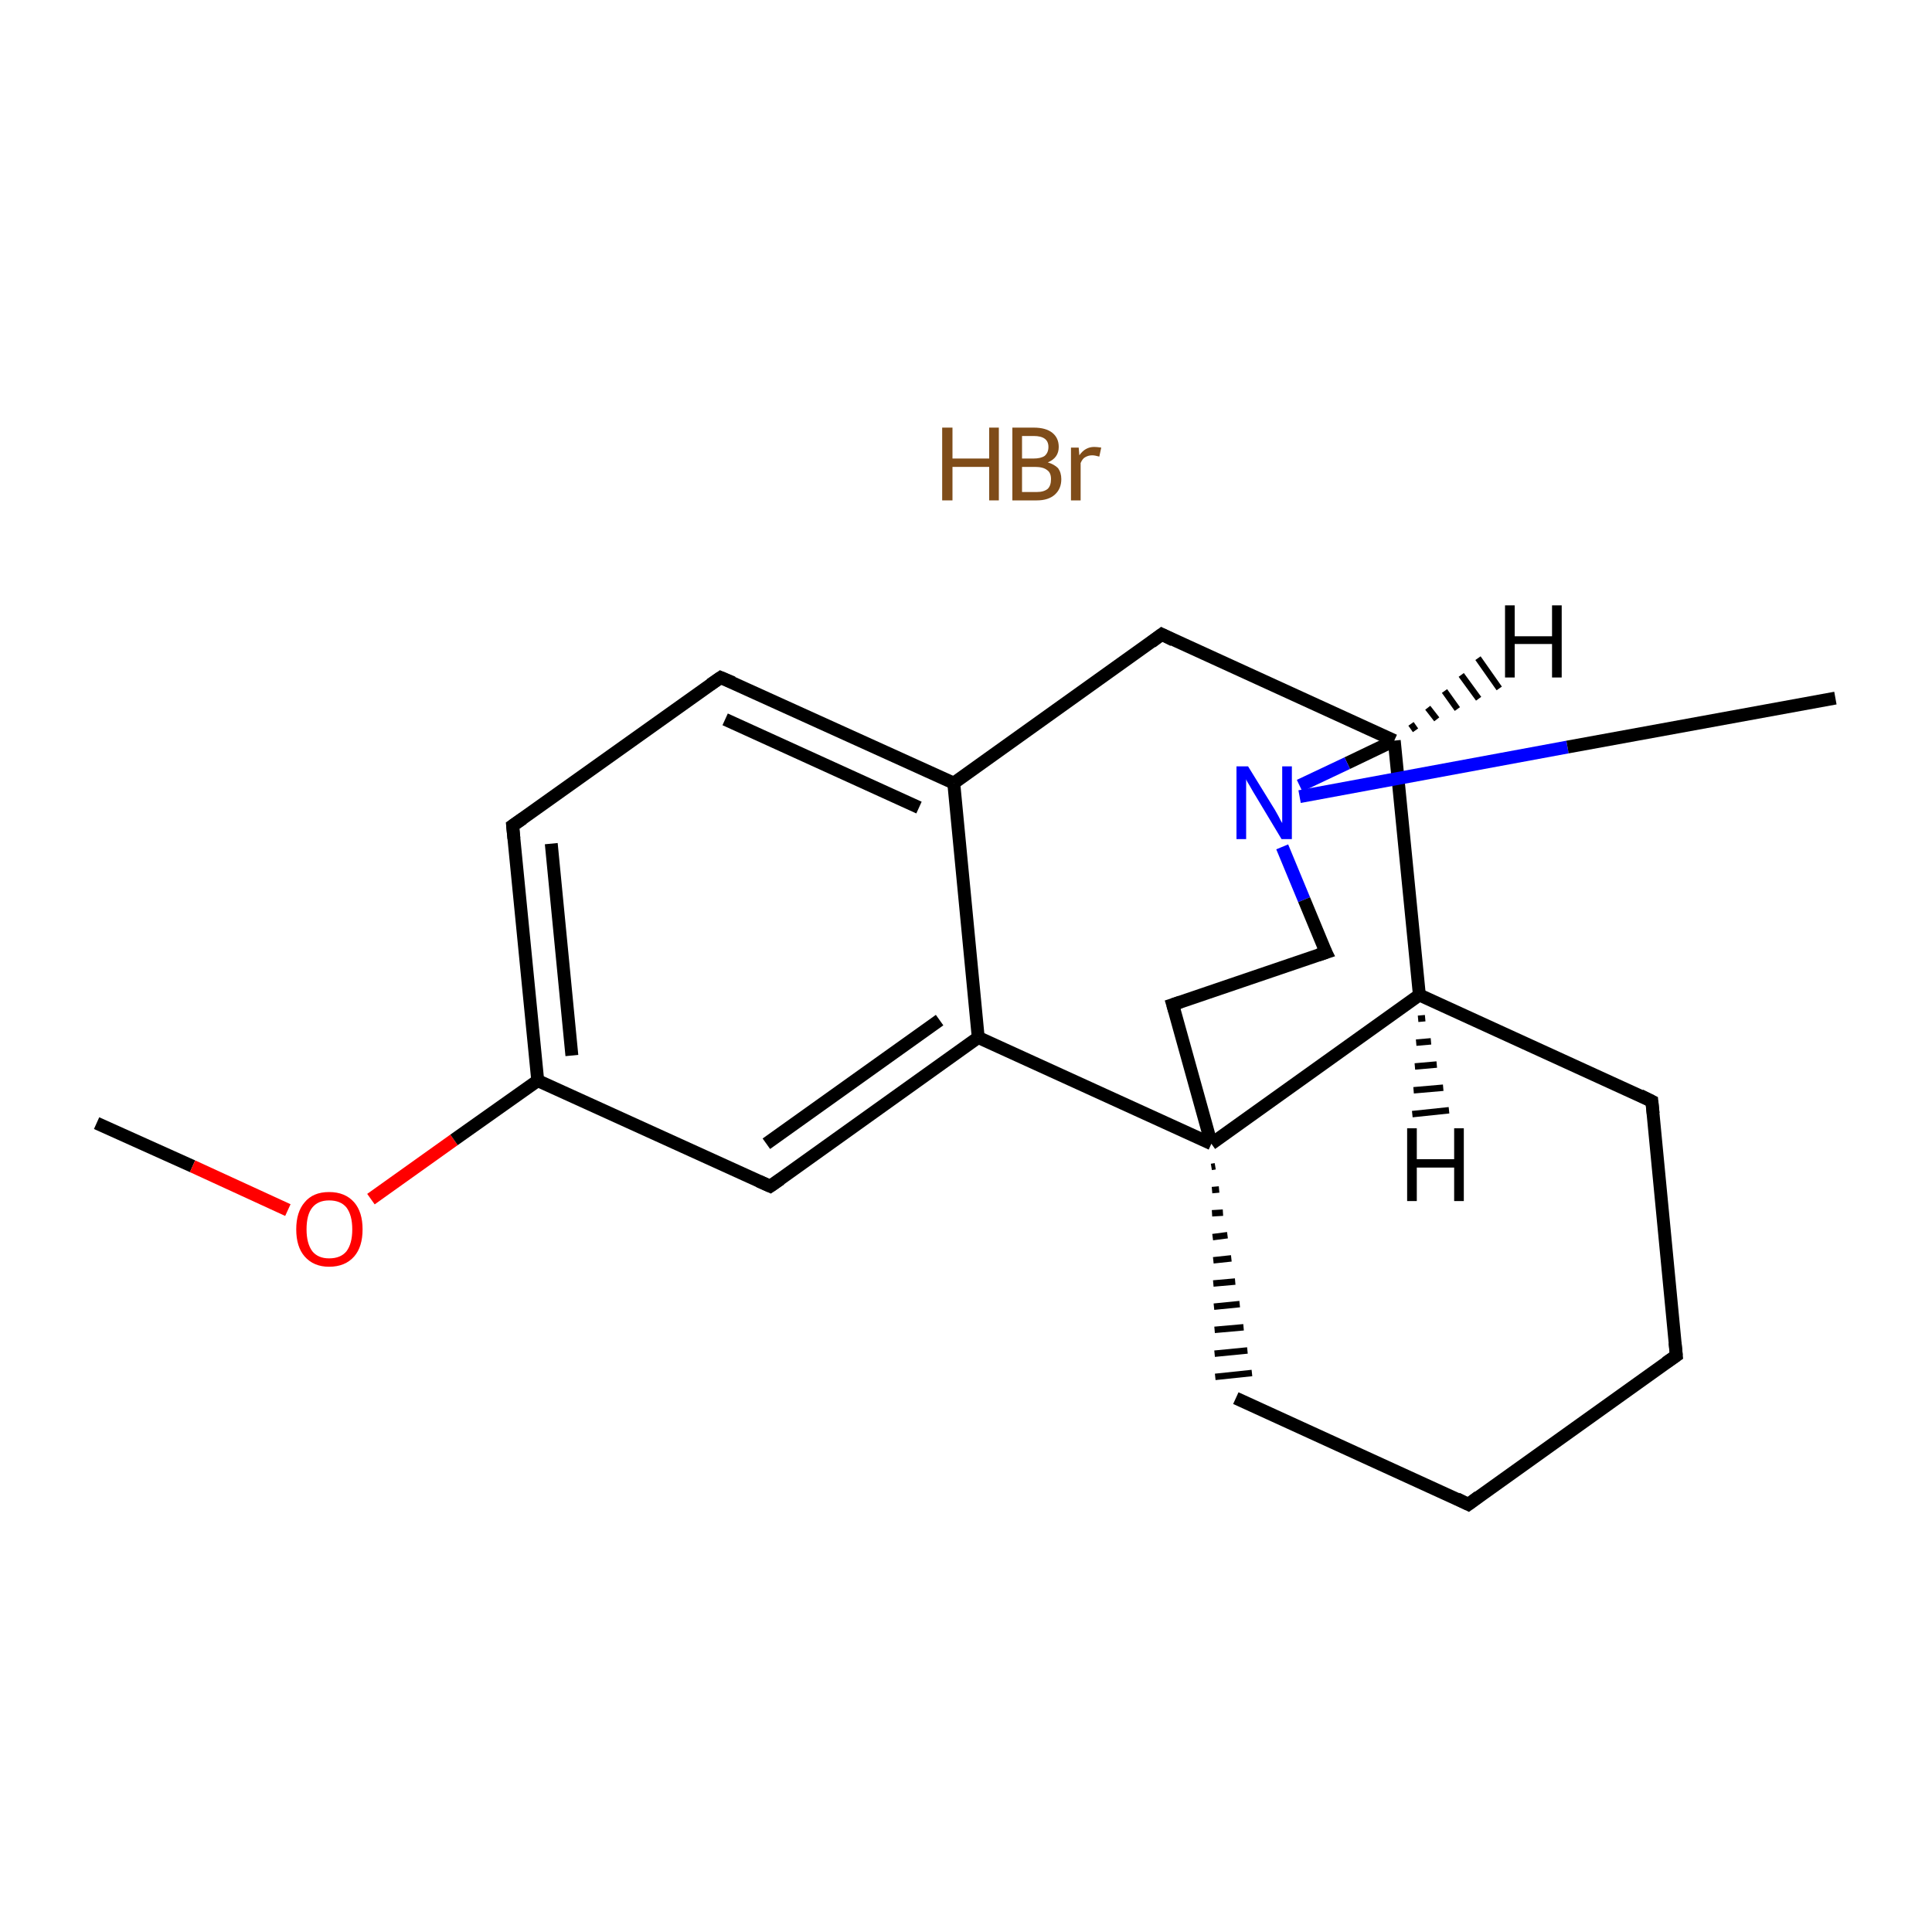 <?xml version='1.0' encoding='iso-8859-1'?>
<svg version='1.1' baseProfile='full'
              xmlns='http://www.w3.org/2000/svg'
                      xmlns:rdkit='http://www.rdkit.org/xml'
                      xmlns:xlink='http://www.w3.org/1999/xlink'
                  xml:space='preserve'
width='300px' height='300px' viewBox='0 0 300 300'>
<!-- END OF HEADER -->
<rect style='opacity:1.0;fill:#FFFFFF;stroke:none' width='300.0' height='300.0' x='0.0' y='0.0'> </rect>
<path class='bond-0 atom-1 atom-2' d='M 15.0,174.4 L 29.9,181.1' style='fill:none;fill-rule:evenodd;stroke:#000000;stroke-width:2.0px;stroke-linecap:butt;stroke-linejoin:miter;stroke-opacity:1' />
<path class='bond-0 atom-1 atom-2' d='M 29.9,181.1 L 44.7,187.9' style='fill:none;fill-rule:evenodd;stroke:#FF0000;stroke-width:2.0px;stroke-linecap:butt;stroke-linejoin:miter;stroke-opacity:1' />
<path class='bond-1 atom-2 atom-3' d='M 57.6,186.2 L 70.5,177.0' style='fill:none;fill-rule:evenodd;stroke:#FF0000;stroke-width:2.0px;stroke-linecap:butt;stroke-linejoin:miter;stroke-opacity:1' />
<path class='bond-1 atom-2 atom-3' d='M 70.5,177.0 L 83.5,167.8' style='fill:none;fill-rule:evenodd;stroke:#000000;stroke-width:2.0px;stroke-linecap:butt;stroke-linejoin:miter;stroke-opacity:1' />
<path class='bond-2 atom-3 atom-4' d='M 83.5,167.8 L 79.6,128.2' style='fill:none;fill-rule:evenodd;stroke:#000000;stroke-width:2.0px;stroke-linecap:butt;stroke-linejoin:miter;stroke-opacity:1' />
<path class='bond-2 atom-3 atom-4' d='M 88.8,163.9 L 85.6,131.0' style='fill:none;fill-rule:evenodd;stroke:#000000;stroke-width:2.0px;stroke-linecap:butt;stroke-linejoin:miter;stroke-opacity:1' />
<path class='bond-3 atom-4 atom-5' d='M 79.6,128.2 L 111.9,105.2' style='fill:none;fill-rule:evenodd;stroke:#000000;stroke-width:2.0px;stroke-linecap:butt;stroke-linejoin:miter;stroke-opacity:1' />
<path class='bond-4 atom-5 atom-6' d='M 111.9,105.2 L 148.1,121.6' style='fill:none;fill-rule:evenodd;stroke:#000000;stroke-width:2.0px;stroke-linecap:butt;stroke-linejoin:miter;stroke-opacity:1' />
<path class='bond-4 atom-5 atom-6' d='M 112.6,111.7 L 142.7,125.4' style='fill:none;fill-rule:evenodd;stroke:#000000;stroke-width:2.0px;stroke-linecap:butt;stroke-linejoin:miter;stroke-opacity:1' />
<path class='bond-5 atom-6 atom-7' d='M 148.1,121.6 L 151.9,161.1' style='fill:none;fill-rule:evenodd;stroke:#000000;stroke-width:2.0px;stroke-linecap:butt;stroke-linejoin:miter;stroke-opacity:1' />
<path class='bond-6 atom-7 atom-8' d='M 151.9,161.1 L 119.6,184.2' style='fill:none;fill-rule:evenodd;stroke:#000000;stroke-width:2.0px;stroke-linecap:butt;stroke-linejoin:miter;stroke-opacity:1' />
<path class='bond-6 atom-7 atom-8' d='M 145.9,158.4 L 119.0,177.6' style='fill:none;fill-rule:evenodd;stroke:#000000;stroke-width:2.0px;stroke-linecap:butt;stroke-linejoin:miter;stroke-opacity:1' />
<path class='bond-7 atom-7 atom-9' d='M 151.9,161.1 L 188.1,177.6' style='fill:none;fill-rule:evenodd;stroke:#000000;stroke-width:2.0px;stroke-linecap:butt;stroke-linejoin:miter;stroke-opacity:1' />
<path class='bond-8 atom-9 atom-10' d='M 188.1,181.2 L 188.7,181.1' style='fill:none;fill-rule:evenodd;stroke:#000000;stroke-width:1.0px;stroke-linecap:butt;stroke-linejoin:miter;stroke-opacity:1' />
<path class='bond-8 atom-9 atom-10' d='M 188.2,184.8 L 189.3,184.7' style='fill:none;fill-rule:evenodd;stroke:#000000;stroke-width:1.0px;stroke-linecap:butt;stroke-linejoin:miter;stroke-opacity:1' />
<path class='bond-8 atom-9 atom-10' d='M 188.2,188.4 L 189.9,188.3' style='fill:none;fill-rule:evenodd;stroke:#000000;stroke-width:1.0px;stroke-linecap:butt;stroke-linejoin:miter;stroke-opacity:1' />
<path class='bond-8 atom-9 atom-10' d='M 188.3,192.1 L 190.6,191.8' style='fill:none;fill-rule:evenodd;stroke:#000000;stroke-width:1.0px;stroke-linecap:butt;stroke-linejoin:miter;stroke-opacity:1' />
<path class='bond-8 atom-9 atom-10' d='M 188.4,195.7 L 191.2,195.4' style='fill:none;fill-rule:evenodd;stroke:#000000;stroke-width:1.0px;stroke-linecap:butt;stroke-linejoin:miter;stroke-opacity:1' />
<path class='bond-8 atom-9 atom-10' d='M 188.4,199.3 L 191.8,199.0' style='fill:none;fill-rule:evenodd;stroke:#000000;stroke-width:1.0px;stroke-linecap:butt;stroke-linejoin:miter;stroke-opacity:1' />
<path class='bond-8 atom-9 atom-10' d='M 188.5,202.9 L 192.5,202.5' style='fill:none;fill-rule:evenodd;stroke:#000000;stroke-width:1.0px;stroke-linecap:butt;stroke-linejoin:miter;stroke-opacity:1' />
<path class='bond-8 atom-9 atom-10' d='M 188.6,206.5 L 193.1,206.1' style='fill:none;fill-rule:evenodd;stroke:#000000;stroke-width:1.0px;stroke-linecap:butt;stroke-linejoin:miter;stroke-opacity:1' />
<path class='bond-8 atom-9 atom-10' d='M 188.6,210.2 L 193.7,209.7' style='fill:none;fill-rule:evenodd;stroke:#000000;stroke-width:1.0px;stroke-linecap:butt;stroke-linejoin:miter;stroke-opacity:1' />
<path class='bond-8 atom-9 atom-10' d='M 188.7,213.8 L 194.4,213.2' style='fill:none;fill-rule:evenodd;stroke:#000000;stroke-width:1.0px;stroke-linecap:butt;stroke-linejoin:miter;stroke-opacity:1' />
<path class='bond-9 atom-10 atom-11' d='M 191.9,217.1 L 228.0,233.6' style='fill:none;fill-rule:evenodd;stroke:#000000;stroke-width:2.0px;stroke-linecap:butt;stroke-linejoin:miter;stroke-opacity:1' />
<path class='bond-10 atom-11 atom-12' d='M 228.0,233.6 L 260.3,210.5' style='fill:none;fill-rule:evenodd;stroke:#000000;stroke-width:2.0px;stroke-linecap:butt;stroke-linejoin:miter;stroke-opacity:1' />
<path class='bond-11 atom-12 atom-13' d='M 260.3,210.5 L 256.5,171.0' style='fill:none;fill-rule:evenodd;stroke:#000000;stroke-width:2.0px;stroke-linecap:butt;stroke-linejoin:miter;stroke-opacity:1' />
<path class='bond-12 atom-13 atom-14' d='M 256.5,171.0 L 220.4,154.5' style='fill:none;fill-rule:evenodd;stroke:#000000;stroke-width:2.0px;stroke-linecap:butt;stroke-linejoin:miter;stroke-opacity:1' />
<path class='bond-13 atom-14 atom-15' d='M 220.4,154.5 L 216.5,115.0' style='fill:none;fill-rule:evenodd;stroke:#000000;stroke-width:2.0px;stroke-linecap:butt;stroke-linejoin:miter;stroke-opacity:1' />
<path class='bond-14 atom-15 atom-16' d='M 216.5,115.0 L 180.4,98.5' style='fill:none;fill-rule:evenodd;stroke:#000000;stroke-width:2.0px;stroke-linecap:butt;stroke-linejoin:miter;stroke-opacity:1' />
<path class='bond-15 atom-15 atom-17' d='M 216.5,115.0 L 209.2,118.5' style='fill:none;fill-rule:evenodd;stroke:#000000;stroke-width:2.0px;stroke-linecap:butt;stroke-linejoin:miter;stroke-opacity:1' />
<path class='bond-15 atom-15 atom-17' d='M 209.2,118.5 L 201.8,122.0' style='fill:none;fill-rule:evenodd;stroke:#0000FF;stroke-width:2.0px;stroke-linecap:butt;stroke-linejoin:miter;stroke-opacity:1' />
<path class='bond-16 atom-17 atom-18' d='M 201.8,123.7 L 243.4,116.0' style='fill:none;fill-rule:evenodd;stroke:#0000FF;stroke-width:2.0px;stroke-linecap:butt;stroke-linejoin:miter;stroke-opacity:1' />
<path class='bond-16 atom-17 atom-18' d='M 243.4,116.0 L 285.0,108.4' style='fill:none;fill-rule:evenodd;stroke:#000000;stroke-width:2.0px;stroke-linecap:butt;stroke-linejoin:miter;stroke-opacity:1' />
<path class='bond-17 atom-17 atom-19' d='M 199.1,131.5 L 202.5,139.7' style='fill:none;fill-rule:evenodd;stroke:#0000FF;stroke-width:2.0px;stroke-linecap:butt;stroke-linejoin:miter;stroke-opacity:1' />
<path class='bond-17 atom-17 atom-19' d='M 202.5,139.7 L 205.9,147.9' style='fill:none;fill-rule:evenodd;stroke:#000000;stroke-width:2.0px;stroke-linecap:butt;stroke-linejoin:miter;stroke-opacity:1' />
<path class='bond-18 atom-19 atom-20' d='M 205.9,147.9 L 182.1,156.0' style='fill:none;fill-rule:evenodd;stroke:#000000;stroke-width:2.0px;stroke-linecap:butt;stroke-linejoin:miter;stroke-opacity:1' />
<path class='bond-19 atom-8 atom-3' d='M 119.6,184.2 L 83.5,167.8' style='fill:none;fill-rule:evenodd;stroke:#000000;stroke-width:2.0px;stroke-linecap:butt;stroke-linejoin:miter;stroke-opacity:1' />
<path class='bond-20 atom-14 atom-9' d='M 220.4,154.5 L 188.1,177.6' style='fill:none;fill-rule:evenodd;stroke:#000000;stroke-width:2.0px;stroke-linecap:butt;stroke-linejoin:miter;stroke-opacity:1' />
<path class='bond-21 atom-16 atom-6' d='M 180.4,98.5 L 148.1,121.6' style='fill:none;fill-rule:evenodd;stroke:#000000;stroke-width:2.0px;stroke-linecap:butt;stroke-linejoin:miter;stroke-opacity:1' />
<path class='bond-22 atom-20 atom-9' d='M 182.1,156.0 L 188.1,177.6' style='fill:none;fill-rule:evenodd;stroke:#000000;stroke-width:2.0px;stroke-linecap:butt;stroke-linejoin:miter;stroke-opacity:1' />
<path class='bond-23 atom-14 atom-21' d='M 221.3,158.1 L 220.2,158.2' style='fill:none;fill-rule:evenodd;stroke:#000000;stroke-width:1.0px;stroke-linecap:butt;stroke-linejoin:miter;stroke-opacity:1' />
<path class='bond-23 atom-14 atom-21' d='M 222.2,161.7 L 219.9,161.9' style='fill:none;fill-rule:evenodd;stroke:#000000;stroke-width:1.0px;stroke-linecap:butt;stroke-linejoin:miter;stroke-opacity:1' />
<path class='bond-23 atom-14 atom-21' d='M 223.1,165.3 L 219.7,165.6' style='fill:none;fill-rule:evenodd;stroke:#000000;stroke-width:1.0px;stroke-linecap:butt;stroke-linejoin:miter;stroke-opacity:1' />
<path class='bond-23 atom-14 atom-21' d='M 224.1,168.9 L 219.5,169.3' style='fill:none;fill-rule:evenodd;stroke:#000000;stroke-width:1.0px;stroke-linecap:butt;stroke-linejoin:miter;stroke-opacity:1' />
<path class='bond-23 atom-14 atom-21' d='M 225.0,172.4 L 219.3,173.0' style='fill:none;fill-rule:evenodd;stroke:#000000;stroke-width:1.0px;stroke-linecap:butt;stroke-linejoin:miter;stroke-opacity:1' />
<path class='bond-24 atom-15 atom-22' d='M 219.1,112.4 L 219.8,113.4' style='fill:none;fill-rule:evenodd;stroke:#000000;stroke-width:1.0px;stroke-linecap:butt;stroke-linejoin:miter;stroke-opacity:1' />
<path class='bond-24 atom-15 atom-22' d='M 221.7,109.9 L 223.1,111.7' style='fill:none;fill-rule:evenodd;stroke:#000000;stroke-width:1.0px;stroke-linecap:butt;stroke-linejoin:miter;stroke-opacity:1' />
<path class='bond-24 atom-15 atom-22' d='M 224.3,107.3 L 226.3,110.1' style='fill:none;fill-rule:evenodd;stroke:#000000;stroke-width:1.0px;stroke-linecap:butt;stroke-linejoin:miter;stroke-opacity:1' />
<path class='bond-24 atom-15 atom-22' d='M 226.9,104.8 L 229.6,108.5' style='fill:none;fill-rule:evenodd;stroke:#000000;stroke-width:1.0px;stroke-linecap:butt;stroke-linejoin:miter;stroke-opacity:1' />
<path class='bond-24 atom-15 atom-22' d='M 229.5,102.2 L 232.8,106.9' style='fill:none;fill-rule:evenodd;stroke:#000000;stroke-width:1.0px;stroke-linecap:butt;stroke-linejoin:miter;stroke-opacity:1' />
<path d='M 79.8,130.2 L 79.6,128.2 L 81.2,127.1' style='fill:none;stroke:#000000;stroke-width:2.0px;stroke-linecap:butt;stroke-linejoin:miter;stroke-miterlimit:10;stroke-opacity:1;' />
<path d='M 110.3,106.3 L 111.9,105.2 L 113.8,106.0' style='fill:none;stroke:#000000;stroke-width:2.0px;stroke-linecap:butt;stroke-linejoin:miter;stroke-miterlimit:10;stroke-opacity:1;' />
<path d='M 121.2,183.1 L 119.6,184.2 L 117.8,183.4' style='fill:none;stroke:#000000;stroke-width:2.0px;stroke-linecap:butt;stroke-linejoin:miter;stroke-miterlimit:10;stroke-opacity:1;' />
<path d='M 226.2,232.7 L 228.0,233.6 L 229.6,232.4' style='fill:none;stroke:#000000;stroke-width:2.0px;stroke-linecap:butt;stroke-linejoin:miter;stroke-miterlimit:10;stroke-opacity:1;' />
<path d='M 258.7,211.6 L 260.3,210.5 L 260.1,208.5' style='fill:none;stroke:#000000;stroke-width:2.0px;stroke-linecap:butt;stroke-linejoin:miter;stroke-miterlimit:10;stroke-opacity:1;' />
<path d='M 256.7,172.9 L 256.5,171.0 L 254.7,170.1' style='fill:none;stroke:#000000;stroke-width:2.0px;stroke-linecap:butt;stroke-linejoin:miter;stroke-miterlimit:10;stroke-opacity:1;' />
<path d='M 182.2,99.4 L 180.4,98.5 L 178.8,99.7' style='fill:none;stroke:#000000;stroke-width:2.0px;stroke-linecap:butt;stroke-linejoin:miter;stroke-miterlimit:10;stroke-opacity:1;' />
<path d='M 205.7,147.5 L 205.9,147.9 L 204.7,148.3' style='fill:none;stroke:#000000;stroke-width:2.0px;stroke-linecap:butt;stroke-linejoin:miter;stroke-miterlimit:10;stroke-opacity:1;' />
<path d='M 183.3,155.6 L 182.1,156.0 L 182.4,157.0' style='fill:none;stroke:#000000;stroke-width:2.0px;stroke-linecap:butt;stroke-linejoin:miter;stroke-miterlimit:10;stroke-opacity:1;' />
<path class='atom-0' d='M 146.3 66.4
L 147.9 66.4
L 147.9 71.2
L 153.6 71.2
L 153.6 66.4
L 155.1 66.4
L 155.1 77.7
L 153.6 77.7
L 153.6 72.5
L 147.9 72.5
L 147.9 77.7
L 146.3 77.7
L 146.3 66.4
' fill='#7F4C19'/>
<path class='atom-0' d='M 162.7 71.8
Q 163.7 72.1, 164.3 72.7
Q 164.8 73.4, 164.8 74.4
Q 164.8 75.9, 163.8 76.8
Q 162.8 77.7, 161.0 77.7
L 157.2 77.7
L 157.2 66.4
L 160.5 66.4
Q 162.4 66.4, 163.4 67.2
Q 164.4 68.0, 164.4 69.4
Q 164.4 71.1, 162.7 71.8
M 158.7 67.7
L 158.7 71.2
L 160.5 71.2
Q 161.6 71.2, 162.2 70.8
Q 162.8 70.3, 162.8 69.4
Q 162.8 67.7, 160.5 67.7
L 158.7 67.7
M 161.0 76.4
Q 162.1 76.4, 162.7 75.9
Q 163.2 75.4, 163.2 74.4
Q 163.2 73.4, 162.6 73.0
Q 162.0 72.5, 160.7 72.5
L 158.7 72.5
L 158.7 76.4
L 161.0 76.4
' fill='#7F4C19'/>
<path class='atom-0' d='M 167.5 69.5
L 167.6 70.7
Q 168.5 69.4, 169.9 69.4
Q 170.3 69.4, 171.0 69.5
L 170.7 70.9
Q 170.0 70.7, 169.6 70.7
Q 169.0 70.7, 168.5 71.0
Q 168.1 71.2, 167.8 71.9
L 167.8 77.7
L 166.3 77.7
L 166.3 69.5
L 167.5 69.5
' fill='#7F4C19'/>
<path class='atom-2' d='M 46.0 190.9
Q 46.0 188.2, 47.3 186.7
Q 48.6 185.1, 51.1 185.1
Q 53.6 185.1, 55.0 186.7
Q 56.3 188.2, 56.3 190.9
Q 56.3 193.6, 55.0 195.1
Q 53.6 196.7, 51.1 196.7
Q 48.7 196.7, 47.3 195.1
Q 46.0 193.6, 46.0 190.9
M 51.1 195.4
Q 52.9 195.4, 53.8 194.3
Q 54.7 193.1, 54.7 190.9
Q 54.7 188.7, 53.8 187.5
Q 52.9 186.4, 51.1 186.4
Q 49.4 186.4, 48.5 187.5
Q 47.6 188.6, 47.6 190.9
Q 47.6 193.1, 48.5 194.3
Q 49.4 195.4, 51.1 195.4
' fill='#FF0000'/>
<path class='atom-17' d='M 193.8 119.0
L 197.5 125.0
Q 197.9 125.6, 198.5 126.7
Q 199.0 127.7, 199.1 127.8
L 199.1 119.0
L 200.6 119.0
L 200.6 130.3
L 199.0 130.3
L 195.1 123.8
Q 194.6 123.0, 194.1 122.1
Q 193.6 121.3, 193.5 121.0
L 193.5 130.3
L 192.0 130.3
L 192.0 119.0
L 193.8 119.0
' fill='#0000FF'/>
<path class='atom-21' d='M 218.5 175.2
L 220.0 175.2
L 220.0 180.0
L 225.8 180.0
L 225.8 175.2
L 227.3 175.2
L 227.3 186.5
L 225.8 186.5
L 225.8 181.3
L 220.0 181.3
L 220.0 186.5
L 218.5 186.5
L 218.5 175.2
' fill='#000000'/>
<path class='atom-22' d='M 233.7 94.0
L 235.2 94.0
L 235.2 98.8
L 241.0 98.8
L 241.0 94.0
L 242.5 94.0
L 242.5 105.2
L 241.0 105.2
L 241.0 100.0
L 235.2 100.0
L 235.2 105.2
L 233.7 105.2
L 233.7 94.0
' fill='#000000'/>
</svg>
